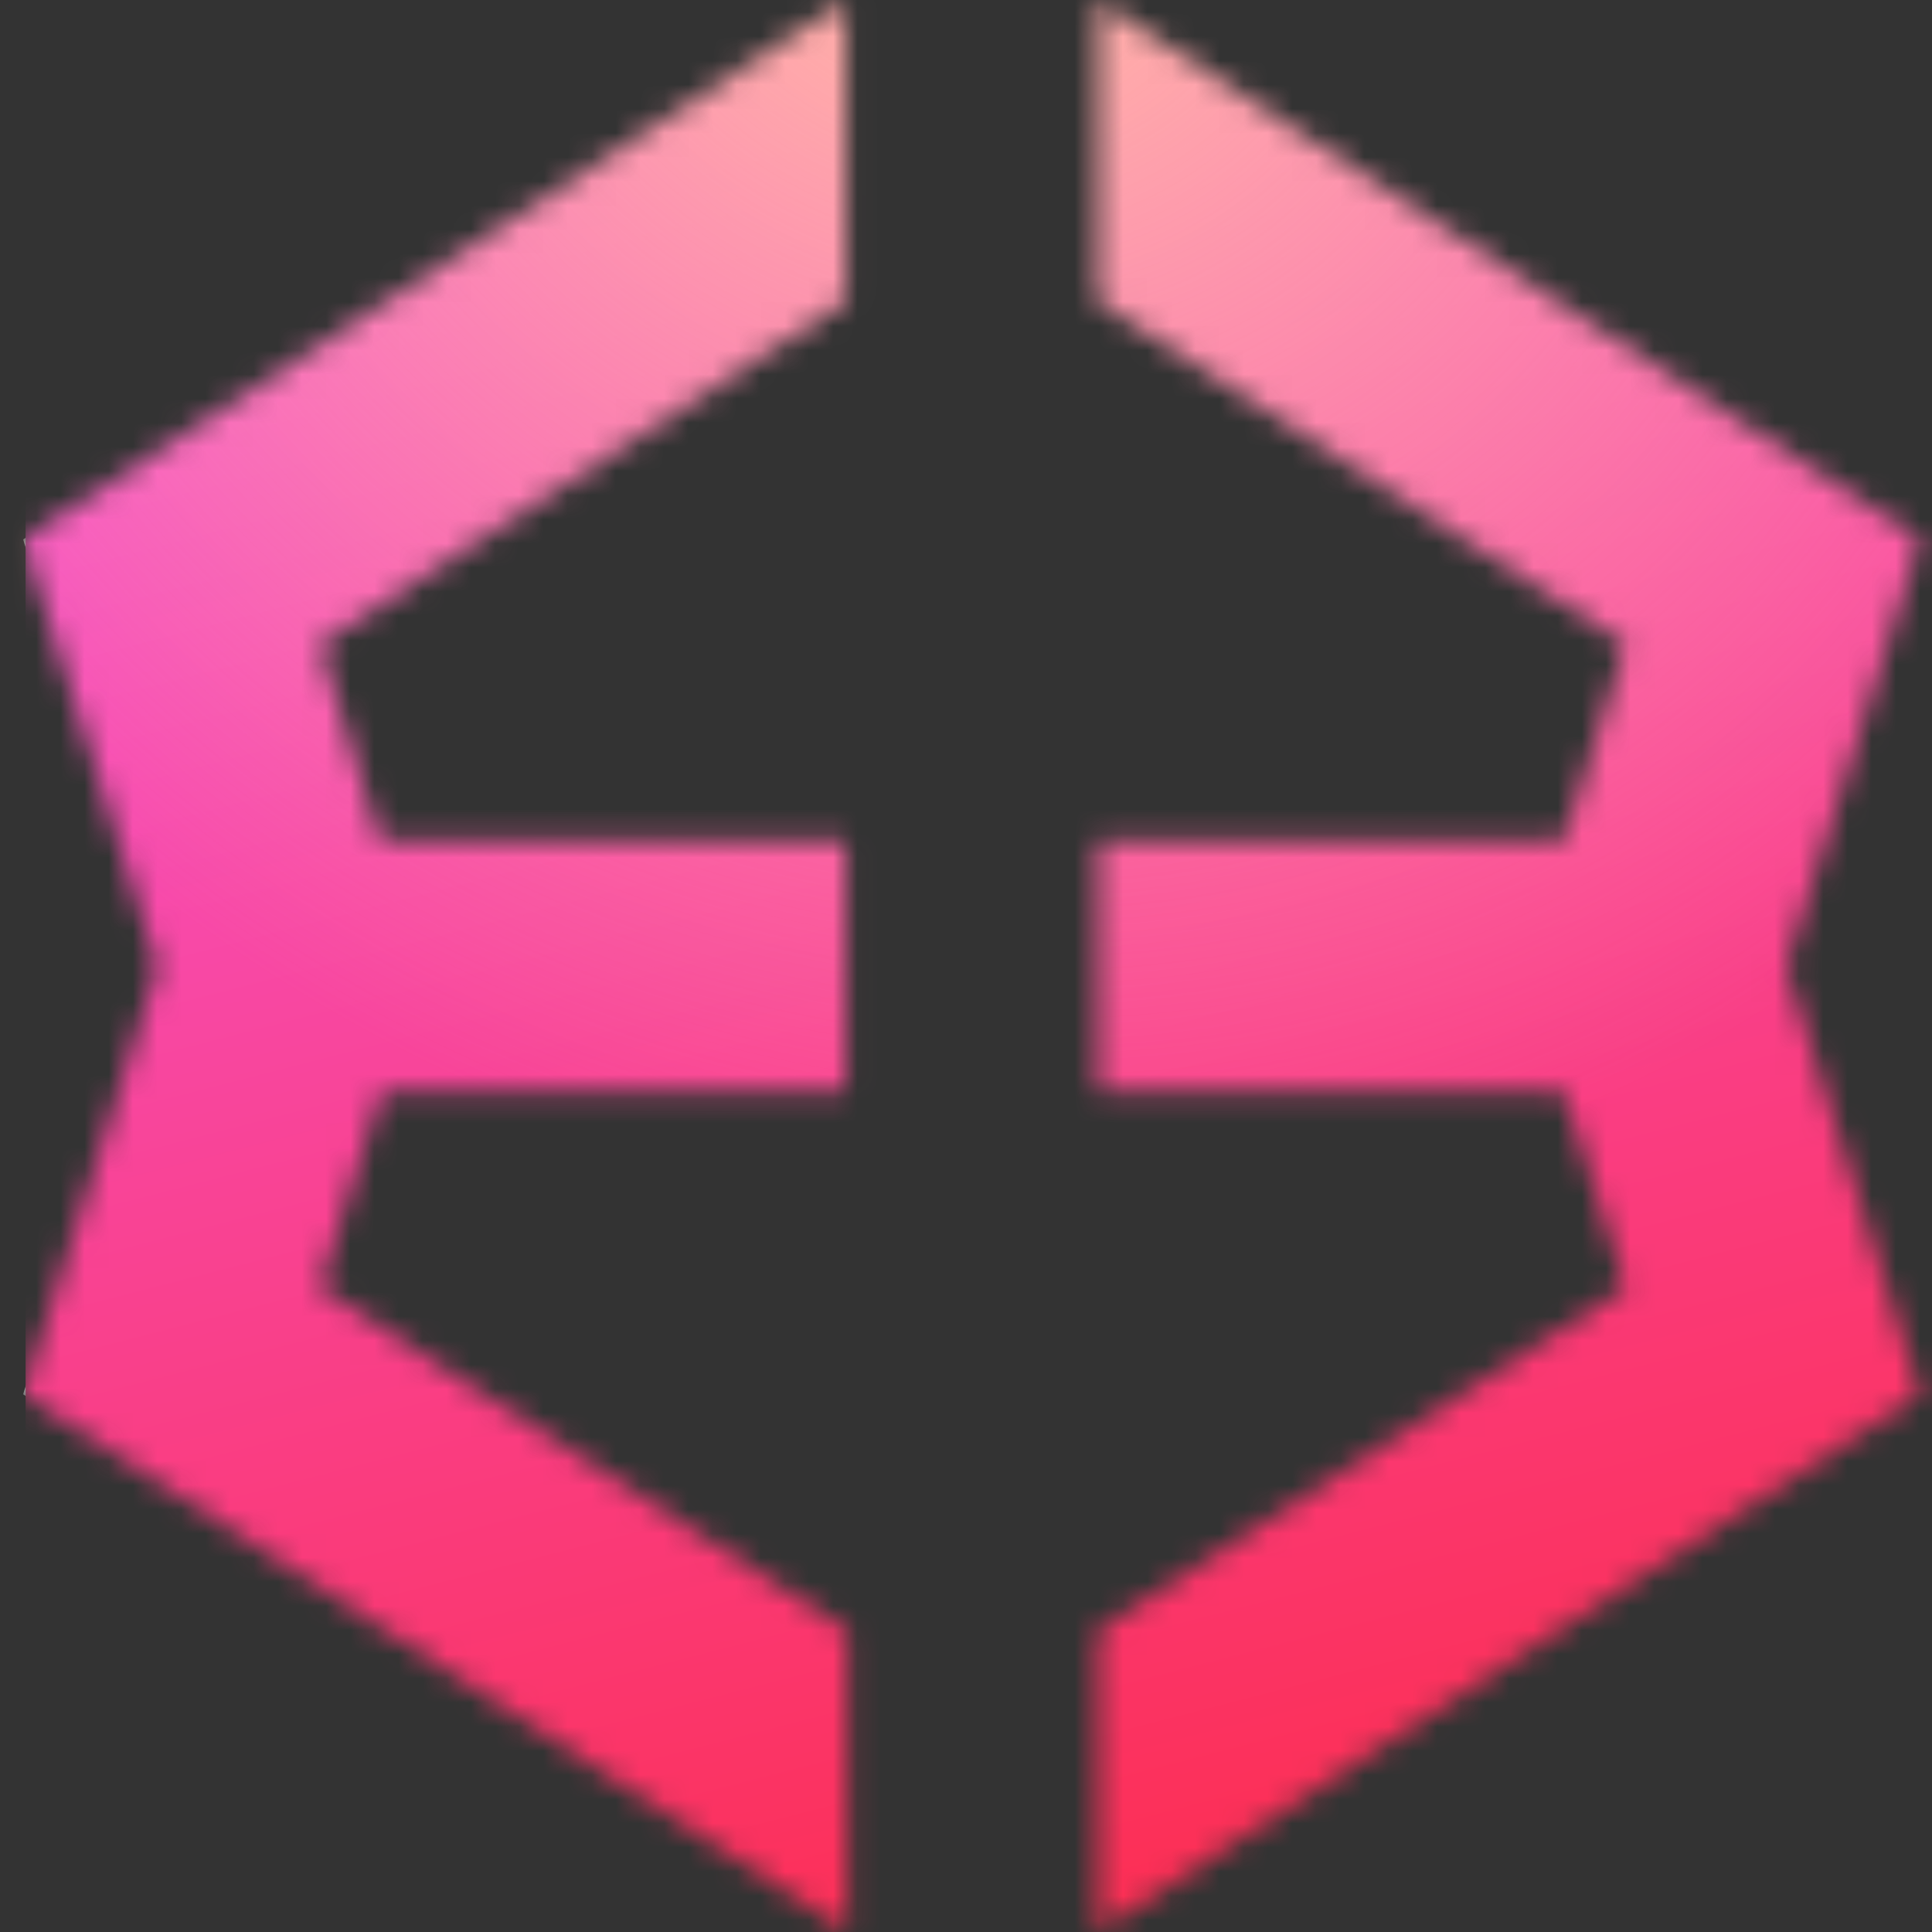<svg width="80" height="80" fill="none" viewBox="0 0 80 80" xmlns="http://www.w3.org/2000/svg"><rect x="0" y="0" width="80" height="80" fill="#333333" stroke="none"/><mask id="a" style="mask-type:alpha" maskUnits="userSpaceOnUse" x="0" y="0" width="80" height="80"><path d="M79.52 22.337 45.453 0v12.489L67.306 26.69l-2.571 8.136H45.452v10.348h19.284l2.57 8.136L45.454 67.51V80L79.52 57.734l-5.571-17.698 5.57-17.699ZM15.813 45.174h19.212V34.826H15.742l-2.5-8.136L35.025 12.49V0L.958 22.337l5.57 17.699-5.57 17.698L35.097 80V67.511L13.242 53.31l2.571-8.136Z" fill="#1D1D1B"/></mask><g mask="url(#a)"><path d="M79.52 22.337 45.453 0v12.489L67.306 26.69l-2.571 8.136H45.452v10.348h19.284l2.57 8.136L45.454 67.51V80L79.52 57.734l-5.571-17.698 5.57-17.699ZM15.813 45.174h19.212V34.826H15.742l-2.5-8.136L35.025 12.49V0L.958 22.337l5.57 17.699-5.57 17.698L35.097 80V67.511L13.242 53.31l2.571-8.136Z" fill="#fff"/><path fill="url(#b)" d="M1.06 0h86.954v88.477H1.06z"/><ellipse cx="39.846" cy="-6.199" rx="71.48" ry="77.499" transform="rotate(-33.93 39.846 -6.199)" fill="url(#c)"/></g><defs><radialGradient id="c" cx="0" cy="0" r="1" gradientUnits="userSpaceOnUse" gradientTransform="matrix(17.87 55.845 -52.348 16.751 39.846 -6.199)"><stop offset=".182" stop-color="#FAA"/><stop offset="1" stop-color="#FF9A9A" stop-opacity="0"/></radialGradient><linearGradient id="b" x1="74.24" y1="111.68" x2="39.496" y2="-23.167" gradientUnits="userSpaceOnUse"><stop offset=".042" stop-color="#FF1D1D"/><stop offset="1" stop-color="#F365FF"/></linearGradient></defs></svg>